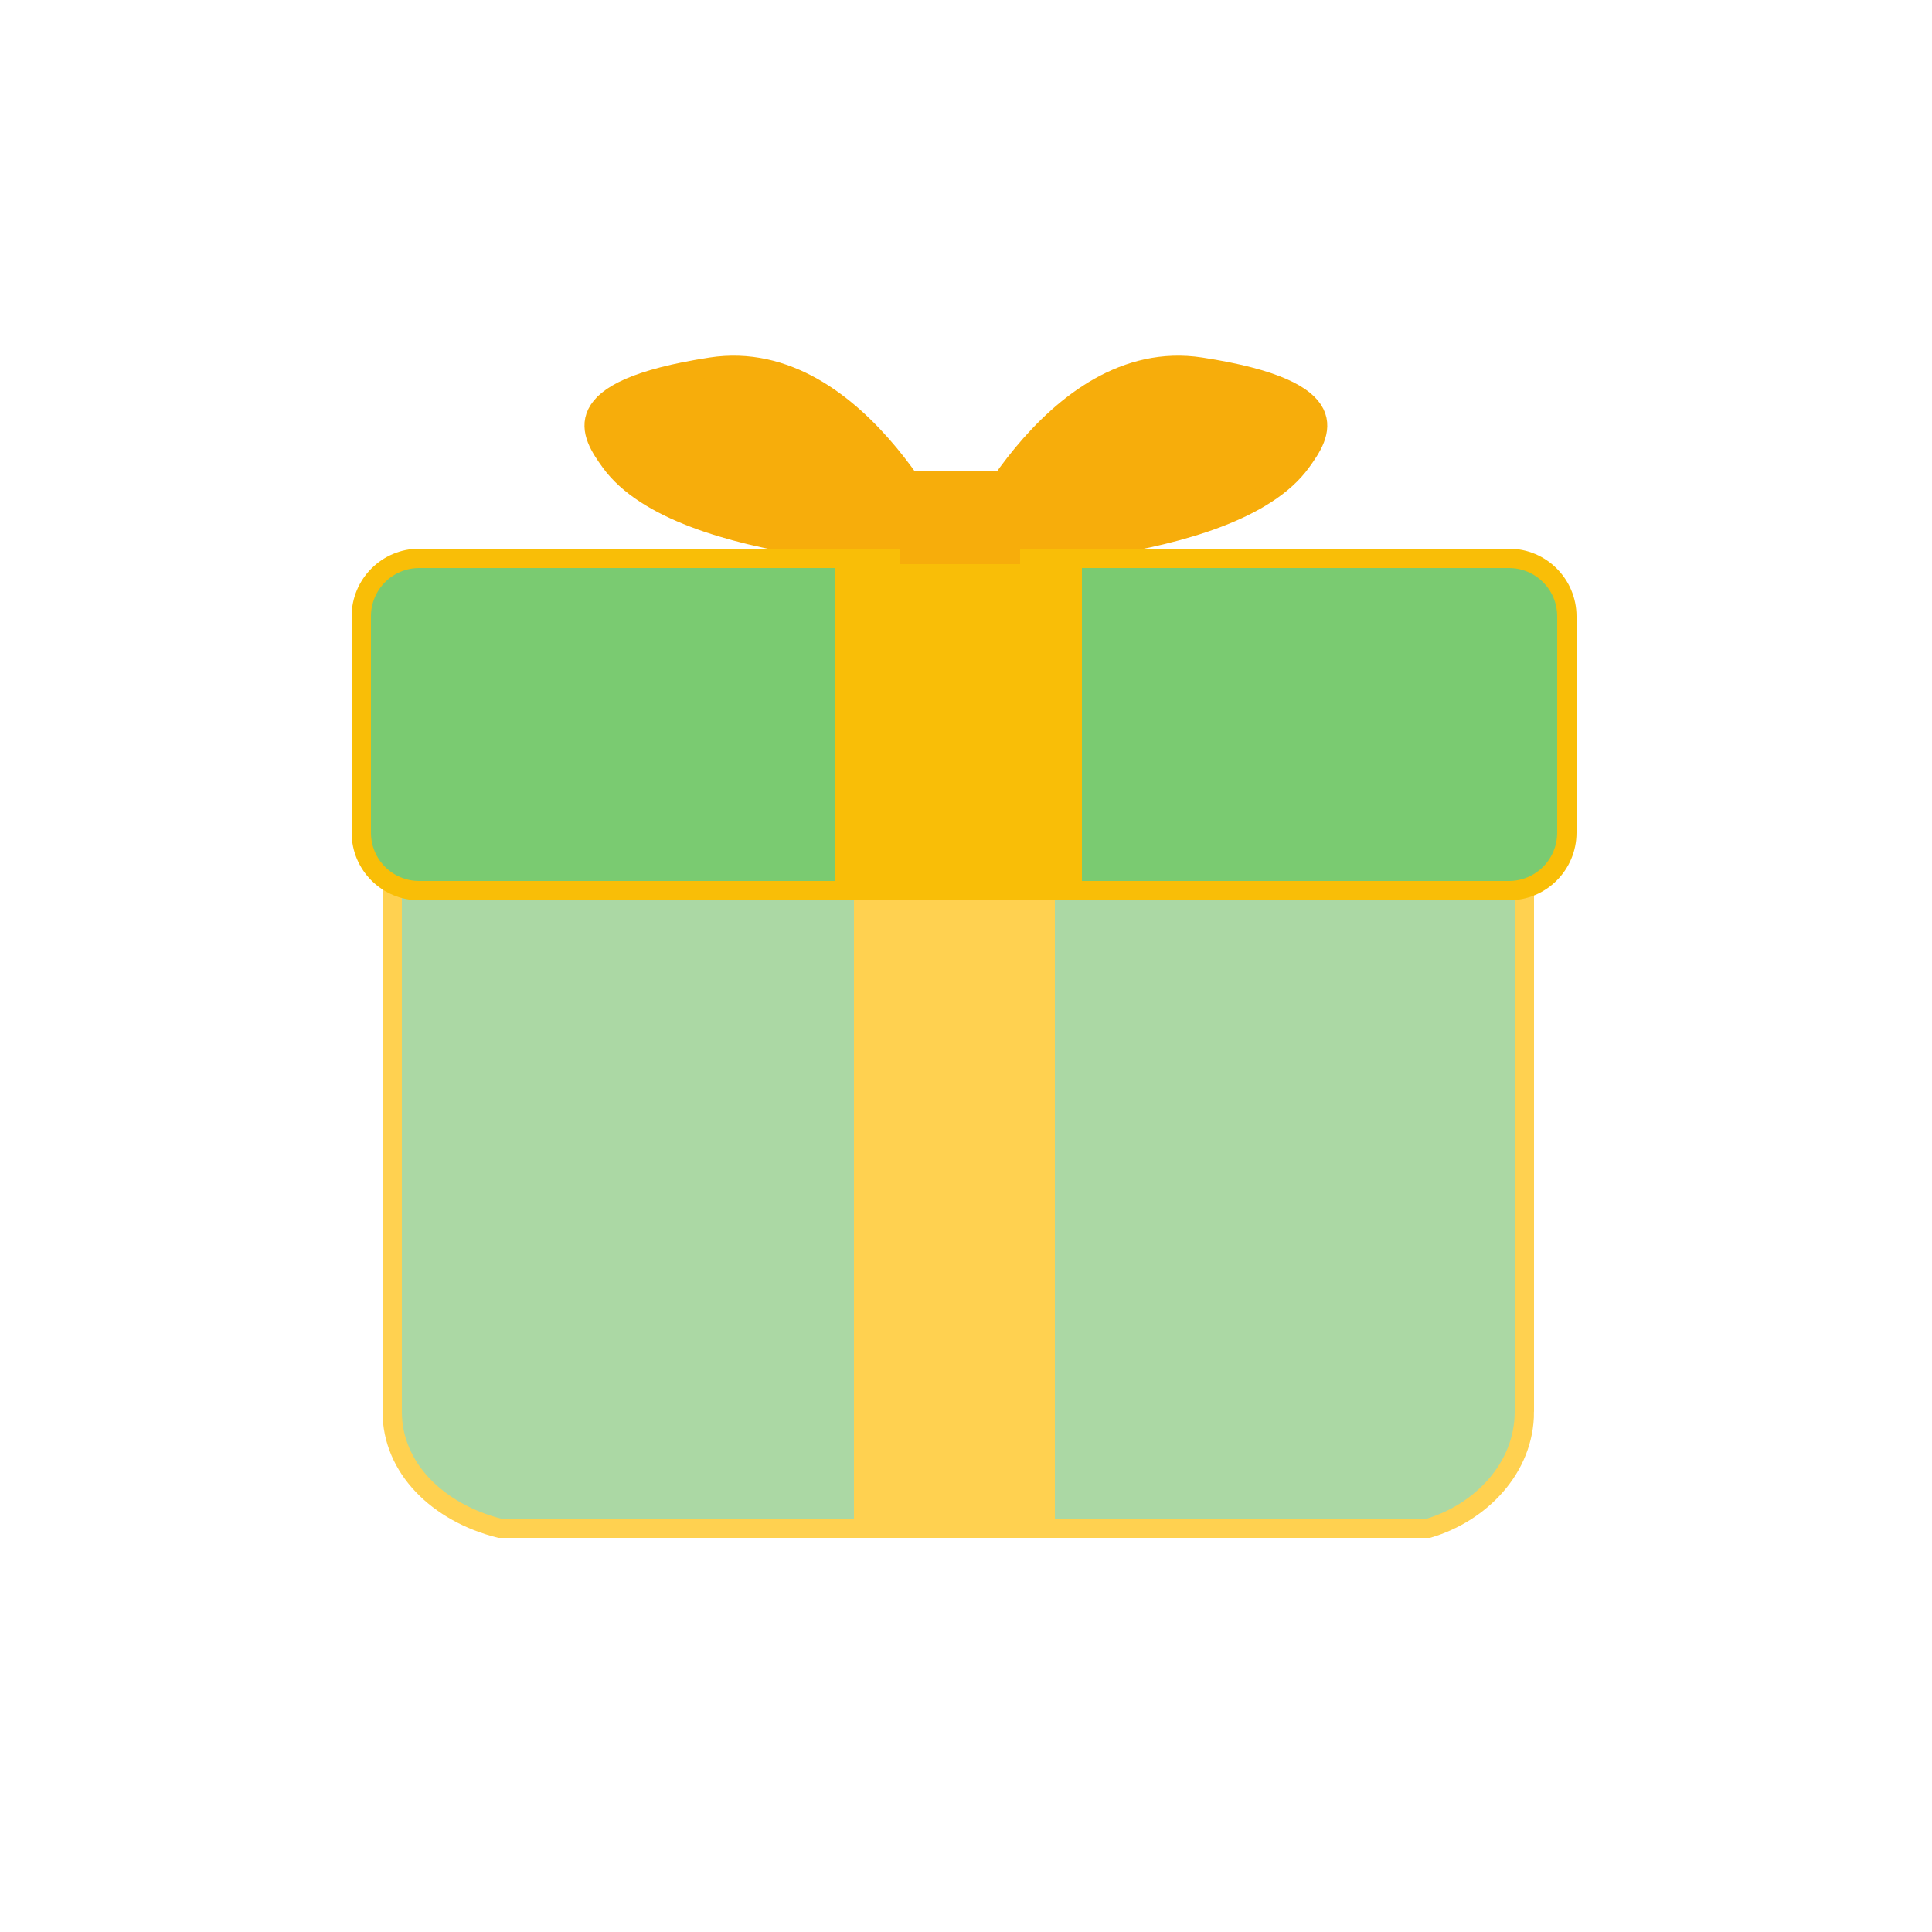 <?xml version="1.0" encoding="utf-8"?>
<!-- Generator: Adobe Illustrator 16.0.4, SVG Export Plug-In . SVG Version: 6.00 Build 0)  -->
<!DOCTYPE svg PUBLIC "-//W3C//DTD SVG 1.1//EN" "http://www.w3.org/Graphics/SVG/1.1/DTD/svg11.dtd">
<svg version="1.1" id="Layer_1" xmlns="http://www.w3.org/2000/svg" xmlns:xlink="http://www.w3.org/1999/xlink" x="0px" y="0px"
	 width="500px" height="500px" viewBox="0 0 500 500" enable-background="new 0 0 500 500" xml:space="preserve">
<path fill="#F7AD0B" stroke="#F7AD0B" stroke-width="5" stroke-miterlimit="10" d="M247.762,144.5c0,0,24-55.5,63-49.5
	s30.957,17.644,26,24.523C318.762,144.5,247.762,144.5,247.762,144.5z"/>
<path fill="#F7AD0B" stroke="#F7AD0B" stroke-width="5" stroke-miterlimit="10" d="M247,144.5c0,0-24-55.5-63-49.5
	s-30.958,17.644-26,24.523C176,144.5,247,144.5,247,144.5z"/>
<path fill="#ABD8A4" stroke="#FFD150" stroke-width="5" stroke-miterlimit="10" d="M394.5,365.362
	c0,14.646-11.38,26.138-24.798,30.138H129.298c-15.875-4-27.798-15.492-27.798-30.138V201.082c0-14.646,11.923-26.582,26.57-26.582
	h240.404c14.646,0,26.025,11.936,26.025,26.582V365.362z"/>
<path fill="#7ACB71" stroke="#F9BE07" stroke-width="5" stroke-miterlimit="10" d="M405.5,215.5c0,8.284-6.716,15-15,15h-282
	c-8.284,0-15-6.716-15-15v-56c0-8.284,6.716-15,15-15h282c8.284,0,15,6.716,15,15V215.5z"/>
<rect x="223.5" y="144.5" fill="#FFD150" stroke="#FFD150" stroke-width="5" stroke-miterlimit="10" width="47" height="249"/>
<rect x="218.5" y="144.5" fill="#F9BE07" stroke="#F9BE07" stroke-width="5" stroke-miterlimit="10" width="59" height="86"/>
<rect x="235.5" y="124.5" fill="#F7AD0B" stroke="#F7AD0B" stroke-width="5" stroke-miterlimit="10" width="26" height="19"/>
</svg>
